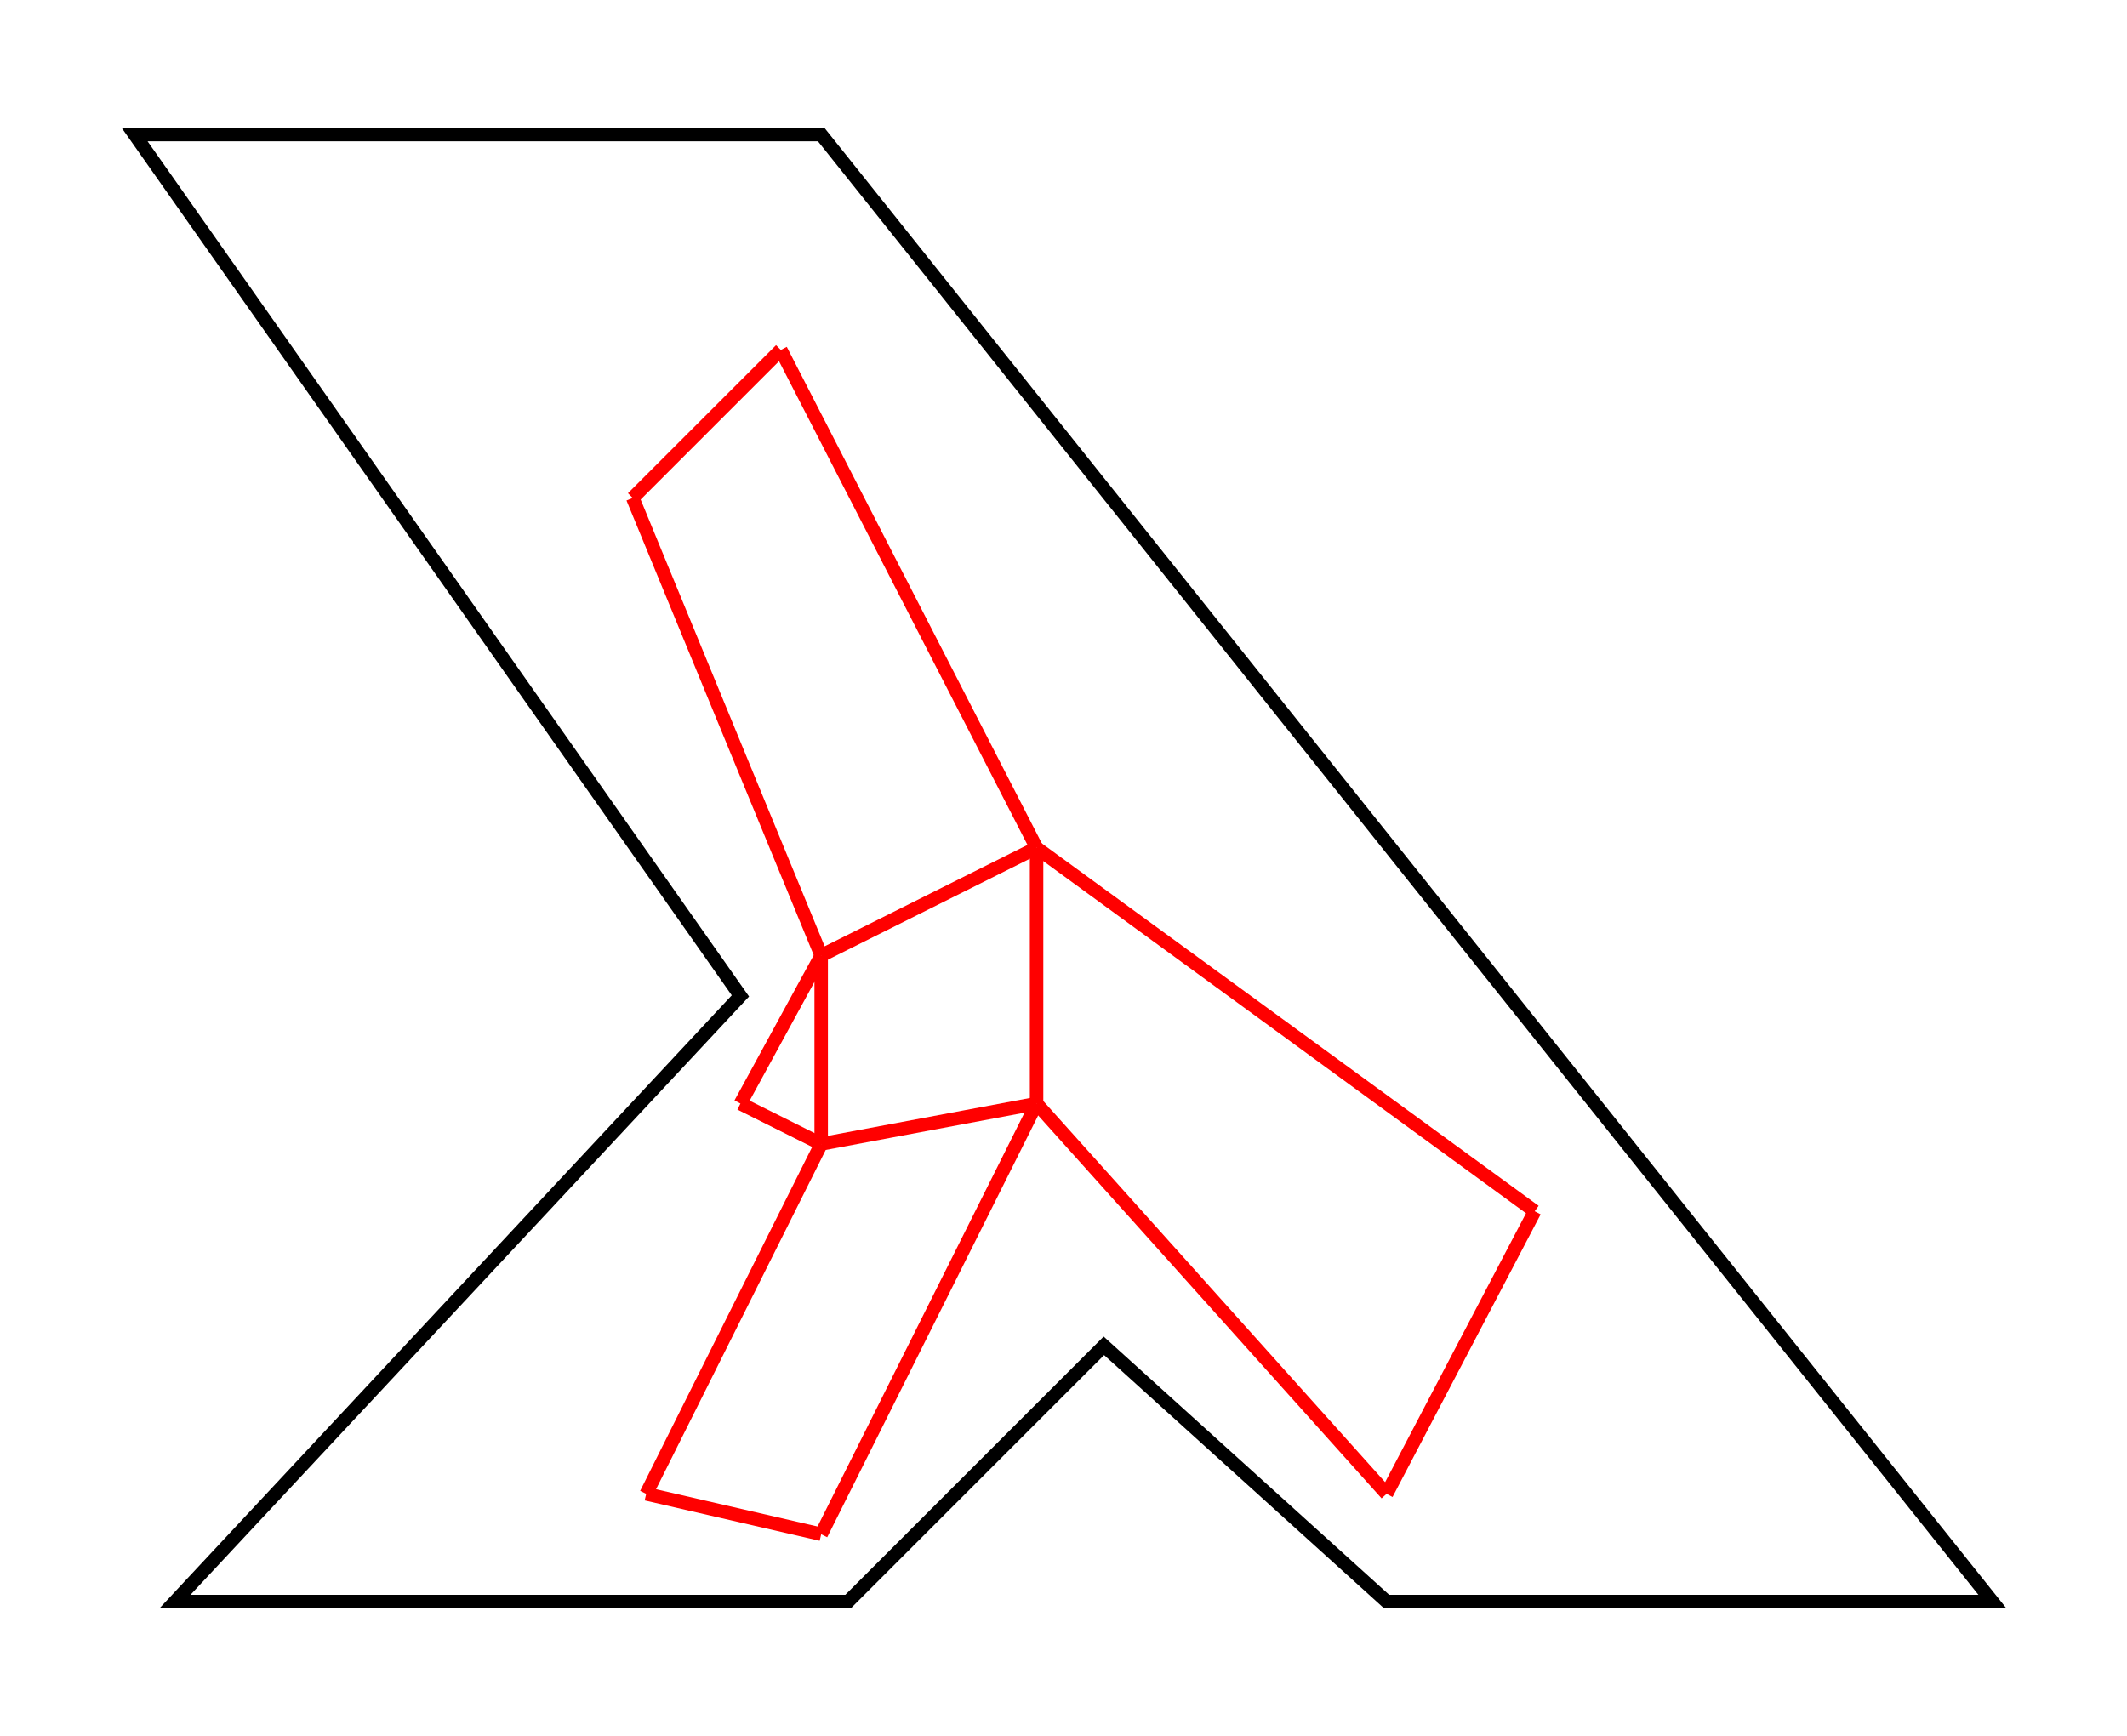 <?xml version='1.0' ?>
<svg xmlns="http://www.w3.org/2000/svg" viewBox="16 16 158 129">
  <path d="M 29,135 L 71,90 L 26,26 L 77,26 L 164,135 L 119,135 L 98,116 L 79,135 Z" id="hole" style="fill:none;stroke:#000000" />
  <g id="figure" style="fill:none;stroke:#ff0000">
    <path d="M 63,53 L 74,42" />
    <path d="M 74,42 L 93,79" />
    <path d="M 93,79 L 77,87" />
    <path d="M 77,87 L 63,53" />
    <path d="M 93,79 L 130,106" />
    <path d="M 130,106 L 119,127" />
    <path d="M 119,127 L 93,98" />
    <path d="M 93,98 L 93,79" />
    <path d="M 77,87 L 77,101" />
    <path d="M 77,101 L 93,98" />
    <path d="M 93,98 L 77,130" />
    <path d="M 77,130 L 64,127" />
    <path d="M 64,127 L 77,101" />
    <path d="M 77,101 L 71,98" />
    <path d="M 71,98 L 77,87" />
  </g>
</svg>
